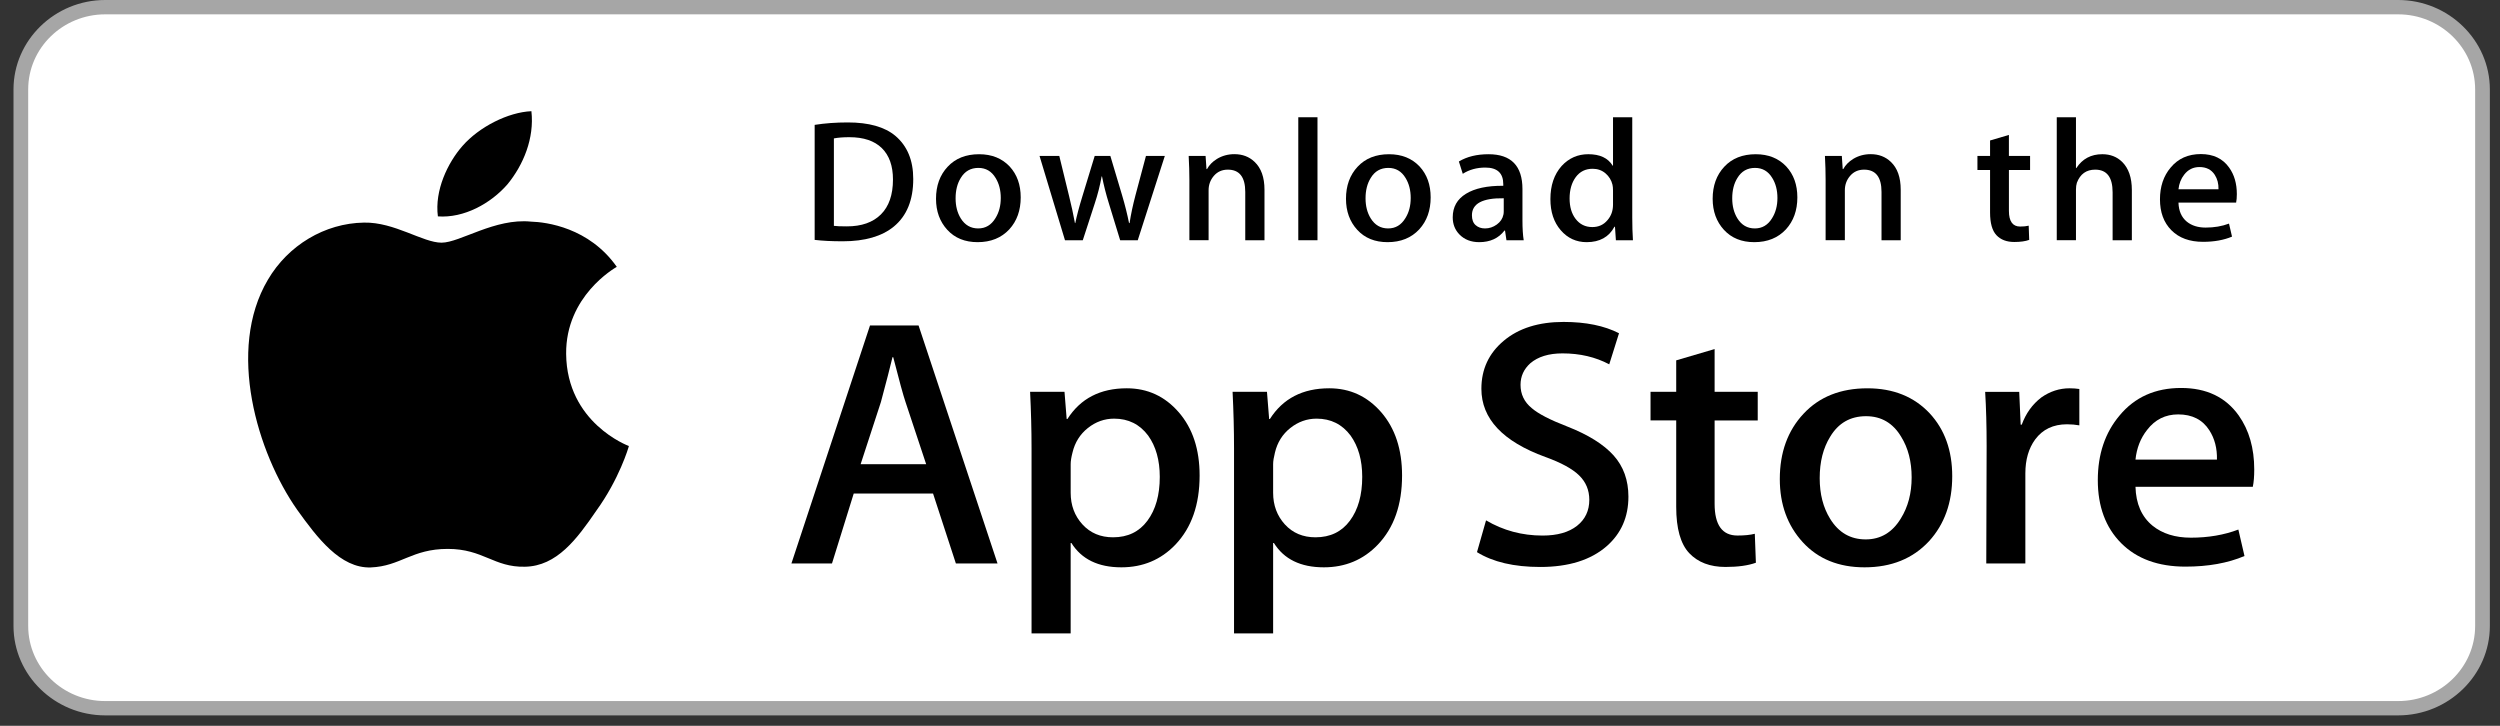 <svg width="155" height="45" viewBox="0 0 155 45" fill="none" xmlns="http://www.w3.org/2000/svg">
<rect x="0" y="0" width="155" height="45" fill="#333333" stroke="none"/>
<path d="M153.518 39.239C153.518 41.603 151.563 43.517 149.146 43.517H6.068C3.651 43.517 1.69 41.603 1.69 39.239V5.121C1.69 2.758 3.651 0.837 6.068 0.837H149.144C151.563 0.837 153.517 2.758 153.517 5.121L153.518 39.239Z" fill="white"/>
<path d="M148.684 0.889C151.317 0.889 153.459 2.977 153.459 5.544V38.81C153.459 41.377 151.317 43.466 148.684 43.466H6.523C3.89 43.466 1.748 41.377 1.748 38.81V5.544C1.748 2.977 3.89 0.889 6.523 0.889H148.684ZM148.684 4.95911e-05H6.523C3.397 4.95911e-05 0.837 2.496 0.837 5.544V38.81C0.837 41.858 3.397 44.354 6.523 44.354H148.684C151.81 44.354 154.371 41.858 154.371 38.81V5.544C154.371 2.496 151.81 4.95911e-05 148.684 4.95911e-05Z" fill="#A6A6A6"/>
<path d="M35.101 21.938C35.068 18.364 38.102 16.625 38.241 16.544C36.523 14.101 33.859 13.768 32.923 13.741C30.686 13.511 28.516 15.046 27.377 15.046C26.214 15.046 24.459 13.763 22.568 13.801C20.134 13.837 17.858 15.211 16.609 17.345C14.032 21.695 15.954 28.087 18.423 31.604C19.658 33.326 21.101 35.248 22.99 35.181C24.838 35.106 25.529 34.032 27.759 34.032C29.968 34.032 30.617 35.181 32.543 35.137C34.527 35.106 35.776 33.408 36.967 31.67C38.395 29.696 38.968 27.753 38.991 27.653C38.944 27.637 35.139 26.221 35.101 21.938Z" fill="black"/>
<path d="M31.462 11.428C32.456 10.216 33.136 8.567 32.947 6.894C31.508 6.956 29.709 7.864 28.673 9.049C27.756 10.094 26.938 11.806 27.149 13.416C28.765 13.534 30.424 12.621 31.462 11.428Z" fill="black"/>
<path d="M56.621 11.098C56.621 12.404 56.219 13.386 55.418 14.046C54.675 14.655 53.62 14.96 52.253 14.96C51.575 14.96 50.995 14.931 50.509 14.873V7.742C51.143 7.642 51.825 7.591 52.562 7.591C53.864 7.591 54.846 7.867 55.508 8.419C56.249 9.044 56.621 9.936 56.621 11.098ZM55.364 11.131C55.364 10.285 55.134 9.636 54.675 9.184C54.215 8.732 53.544 8.506 52.661 8.506C52.285 8.506 51.966 8.53 51.701 8.581V14.003C51.848 14.025 52.116 14.035 52.506 14.035C53.418 14.035 54.122 13.787 54.618 13.293C55.114 12.798 55.364 12.078 55.364 11.131Z" fill="black"/>
<path d="M63.284 12.238C63.284 13.042 63.049 13.701 62.578 14.218C62.084 14.749 61.431 15.014 60.614 15.014C59.827 15.014 59.2 14.76 58.733 14.25C58.267 13.741 58.033 13.099 58.033 12.325C58.033 11.515 58.273 10.851 58.756 10.336C59.238 9.82 59.886 9.562 60.703 9.562C61.49 9.562 62.122 9.816 62.601 10.325C63.056 10.819 63.284 11.458 63.284 12.238ZM62.048 12.276C62.048 11.794 61.941 11.38 61.728 11.035C61.478 10.618 61.122 10.41 60.659 10.41C60.181 10.41 59.817 10.618 59.566 11.035C59.353 11.38 59.247 11.8 59.247 12.297C59.247 12.78 59.354 13.193 59.566 13.538C59.825 13.955 60.184 14.163 60.648 14.163C61.103 14.163 61.46 13.952 61.717 13.527C61.938 13.175 62.048 12.758 62.048 12.276Z" fill="black"/>
<path d="M72.219 9.668L70.541 14.895H69.45L68.755 12.625C68.578 12.059 68.435 11.495 68.324 10.937H68.302C68.198 11.511 68.055 12.073 67.871 12.625L67.133 14.895H66.029L64.451 9.668H65.676L66.282 12.153C66.429 12.741 66.549 13.301 66.646 13.831H66.668C66.756 13.394 66.903 12.837 67.11 12.164L67.871 9.669H68.842L69.571 12.111C69.748 12.706 69.891 13.28 70.001 13.832H70.034C70.115 13.294 70.237 12.721 70.398 12.111L71.049 9.669H72.219V9.668Z" fill="black"/>
<path d="M78.398 14.895H77.206V11.901C77.206 10.979 76.846 10.518 76.125 10.518C75.772 10.518 75.486 10.644 75.264 10.898C75.045 11.152 74.933 11.451 74.933 11.794V14.894H73.742V11.162C73.742 10.703 73.727 10.205 73.698 9.666H74.746L74.802 10.483H74.835C74.973 10.229 75.18 10.02 75.452 9.852C75.775 9.657 76.137 9.558 76.532 9.558C77.033 9.558 77.449 9.716 77.78 10.032C78.192 10.419 78.398 10.996 78.398 11.764V14.895Z" fill="black"/>
<path d="M81.684 14.895H80.494V7.27H81.684V14.895Z" fill="black"/>
<path d="M88.701 12.238C88.701 13.042 88.466 13.701 87.995 14.218C87.502 14.749 86.847 15.014 86.031 15.014C85.243 15.014 84.616 14.76 84.15 14.25C83.684 13.741 83.451 13.099 83.451 12.325C83.451 11.515 83.691 10.851 84.173 10.336C84.655 9.82 85.303 9.562 86.119 9.562C86.907 9.562 87.538 9.816 88.018 10.325C88.473 10.819 88.701 11.458 88.701 12.238ZM87.464 12.276C87.464 11.794 87.357 11.38 87.145 11.035C86.895 10.618 86.538 10.41 86.077 10.41C85.597 10.41 85.233 10.618 84.984 11.035C84.77 11.38 84.664 11.8 84.664 12.297C84.664 12.78 84.771 13.193 84.984 13.538C85.242 13.955 85.601 14.163 86.065 14.163C86.52 14.163 86.876 13.952 87.133 13.527C87.355 13.175 87.464 12.758 87.464 12.276Z" fill="black"/>
<path d="M94.47 14.895H93.4L93.311 14.293H93.278C92.912 14.773 92.39 15.014 91.712 15.014C91.206 15.014 90.796 14.855 90.488 14.54C90.208 14.254 90.069 13.898 90.069 13.476C90.069 12.837 90.341 12.35 90.891 12.013C91.439 11.676 92.21 11.511 93.203 11.519V11.421C93.203 10.733 92.832 10.389 92.089 10.389C91.561 10.389 91.094 10.519 90.692 10.776L90.45 10.013C90.948 9.712 91.563 9.562 92.288 9.562C93.69 9.562 94.392 10.282 94.392 11.724V13.649C94.392 14.171 94.419 14.587 94.47 14.895ZM93.232 13.099V12.293C91.918 12.271 91.26 12.622 91.26 13.346C91.26 13.619 91.335 13.823 91.489 13.959C91.642 14.096 91.838 14.163 92.071 14.163C92.333 14.163 92.577 14.082 92.8 13.922C93.024 13.76 93.162 13.555 93.213 13.303C93.226 13.246 93.232 13.178 93.232 13.099Z" fill="black"/>
<path d="M101.242 14.895H100.185L100.129 14.056H100.096C99.758 14.694 99.183 15.014 98.374 15.014C97.728 15.014 97.19 14.767 96.764 14.272C96.337 13.777 96.125 13.136 96.125 12.347C96.125 11.501 96.355 10.816 96.82 10.292C97.269 9.805 97.819 9.561 98.474 9.561C99.194 9.561 99.698 9.797 99.984 10.27H100.007V7.27H101.2V13.487C101.2 13.996 101.214 14.465 101.242 14.895ZM100.007 12.691V11.819C100.007 11.668 99.996 11.546 99.974 11.453C99.907 11.174 99.763 10.939 99.543 10.749C99.322 10.56 99.054 10.464 98.746 10.464C98.301 10.464 97.953 10.636 97.697 10.981C97.444 11.326 97.315 11.766 97.315 12.304C97.315 12.821 97.437 13.24 97.681 13.562C97.94 13.906 98.288 14.078 98.723 14.078C99.115 14.078 99.427 13.935 99.665 13.648C99.895 13.383 100.007 13.063 100.007 12.691Z" fill="black"/>
<path d="M111.436 12.238C111.436 13.042 111.2 13.701 110.73 14.218C110.236 14.749 109.583 15.014 108.766 15.014C107.98 15.014 107.353 14.76 106.884 14.25C106.418 13.741 106.185 13.099 106.185 12.325C106.185 11.515 106.425 10.851 106.907 10.336C107.389 9.82 108.038 9.562 108.855 9.562C109.641 9.562 110.275 9.816 110.752 10.325C111.207 10.819 111.436 11.458 111.436 12.238ZM110.201 12.276C110.201 11.794 110.094 11.38 109.881 11.035C109.63 10.618 109.275 10.41 108.811 10.41C108.333 10.41 107.969 10.618 107.718 11.035C107.504 11.38 107.398 11.8 107.398 12.297C107.398 12.78 107.505 13.193 107.718 13.538C107.976 13.955 108.336 14.163 108.8 14.163C109.255 14.163 109.613 13.952 109.87 13.527C110.089 13.175 110.201 12.758 110.201 12.276Z" fill="black"/>
<path d="M117.844 14.895H116.654V11.901C116.654 10.979 116.294 10.518 115.572 10.518C115.218 10.518 114.933 10.644 114.712 10.898C114.492 11.152 114.381 11.451 114.381 11.794V14.894H113.188V11.162C113.188 10.703 113.175 10.205 113.146 9.666H114.193L114.248 10.483H114.281C114.421 10.229 114.628 10.02 114.899 9.852C115.223 9.657 115.584 9.558 115.98 9.558C116.48 9.558 116.896 9.716 117.227 10.032C117.64 10.419 117.844 10.996 117.844 11.764V14.895Z" fill="black"/>
<path d="M125.866 10.539H124.553V13.078C124.553 13.723 124.787 14.046 125.248 14.046C125.462 14.046 125.639 14.028 125.779 13.992L125.81 14.873C125.575 14.96 125.265 15.003 124.884 15.003C124.413 15.003 124.047 14.863 123.782 14.584C123.516 14.304 123.384 13.834 123.384 13.174V10.539H122.601V9.668H123.384V8.71L124.552 8.366V9.667H125.865V10.539H125.866Z" fill="black"/>
<path d="M132.175 14.895H130.982V11.924C130.982 10.986 130.623 10.518 129.903 10.518C129.35 10.518 128.973 10.789 128.766 11.332C128.731 11.447 128.71 11.586 128.71 11.751V14.894H127.519V7.27H128.71V10.42H128.733C129.108 9.847 129.646 9.561 130.343 9.561C130.837 9.561 131.245 9.718 131.569 10.034C131.973 10.428 132.175 11.013 132.175 11.787V14.895Z" fill="black"/>
<path d="M138.684 12.034C138.684 12.243 138.668 12.418 138.64 12.561H135.065C135.081 13.078 135.252 13.471 135.583 13.744C135.885 13.988 136.275 14.11 136.753 14.11C137.282 14.11 137.764 14.028 138.198 13.863L138.385 14.67C137.877 14.885 137.278 14.993 136.586 14.993C135.756 14.993 135.102 14.754 134.629 14.278C134.153 13.801 133.918 13.161 133.918 12.358C133.918 11.57 134.137 10.913 134.58 10.39C135.041 9.831 135.666 9.552 136.454 9.552C137.225 9.552 137.811 9.831 138.206 10.39C138.526 10.834 138.684 11.382 138.684 12.034ZM137.547 11.734C137.556 11.389 137.477 11.092 137.316 10.841C137.109 10.519 136.794 10.357 136.367 10.357C135.978 10.357 135.661 10.514 135.419 10.83C135.221 11.082 135.104 11.382 135.065 11.734H137.547Z" fill="black"/>
<path d="M61.846 34.933H59.264L57.849 30.599H52.931L51.584 34.933H49.069L53.941 20.177H56.95L61.846 34.933ZM57.422 28.78L56.143 24.927C56.008 24.533 55.754 23.606 55.38 22.147H55.334C55.185 22.775 54.945 23.702 54.616 24.927L53.359 28.78H57.422Z" fill="black"/>
<path d="M74.376 29.482C74.376 31.292 73.874 32.722 72.871 33.772C71.973 34.707 70.857 35.174 69.525 35.174C68.088 35.174 67.055 34.671 66.426 33.664H66.381V39.269H63.956V27.796C63.956 26.658 63.925 25.49 63.866 24.293H65.999L66.134 25.979H66.18C66.988 24.709 68.215 24.074 69.862 24.074C71.15 24.074 72.224 24.57 73.084 25.562C73.946 26.556 74.376 27.862 74.376 29.482ZM71.906 29.569C71.906 28.533 71.667 27.679 71.187 27.007C70.663 26.306 69.959 25.956 69.076 25.956C68.478 25.956 67.934 26.151 67.449 26.536C66.962 26.924 66.644 27.431 66.495 28.058C66.419 28.351 66.382 28.591 66.382 28.779V30.553C66.382 31.327 66.625 31.98 67.112 32.514C67.599 33.047 68.231 33.313 69.009 33.313C69.922 33.313 70.633 32.97 71.141 32.284C71.651 31.598 71.906 30.693 71.906 29.569Z" fill="black"/>
<path d="M86.928 29.482C86.928 31.292 86.427 32.722 85.422 33.772C84.525 34.707 83.409 35.174 82.078 35.174C80.64 35.174 79.608 34.671 78.98 33.664H78.934V39.269H76.51V27.796C76.51 26.658 76.479 25.49 76.42 24.293H78.552L78.687 25.979H78.733C79.54 24.709 80.767 24.074 82.415 24.074C83.702 24.074 84.776 24.57 85.638 25.562C86.497 26.556 86.928 27.862 86.928 29.482ZM84.458 29.569C84.458 28.533 84.218 27.679 83.738 27.007C83.214 26.306 82.512 25.956 81.629 25.956C81.029 25.956 80.487 26.151 80 26.536C79.513 26.924 79.196 27.431 79.047 28.058C78.973 28.351 78.934 28.591 78.934 28.779V30.553C78.934 31.327 79.178 31.98 79.662 32.514C80.149 33.046 80.781 33.313 81.561 33.313C82.475 33.313 83.185 32.97 83.694 32.284C84.203 31.598 84.458 30.693 84.458 29.569Z" fill="black"/>
<path d="M100.962 30.795C100.962 32.05 100.515 33.072 99.618 33.86C98.632 34.721 97.259 35.152 95.495 35.152C93.867 35.152 92.561 34.846 91.573 34.233L92.135 32.262C93.199 32.89 94.367 33.205 95.64 33.205C96.553 33.205 97.264 33.003 97.775 32.601C98.283 32.2 98.537 31.661 98.537 30.989C98.537 30.39 98.327 29.886 97.908 29.477C97.49 29.067 96.793 28.687 95.82 28.336C93.17 27.372 91.846 25.96 91.846 24.104C91.846 22.891 92.31 21.896 93.239 21.122C94.165 20.347 95.4 19.96 96.944 19.96C98.322 19.96 99.466 20.194 100.379 20.661L99.773 22.588C98.92 22.136 97.955 21.91 96.876 21.91C96.023 21.91 95.357 22.115 94.879 22.523C94.475 22.888 94.273 23.332 94.273 23.859C94.273 24.442 94.504 24.925 94.968 25.304C95.371 25.654 96.105 26.034 97.169 26.443C98.472 26.954 99.428 27.552 100.043 28.237C100.656 28.92 100.962 29.775 100.962 30.795Z" fill="black"/>
<path d="M108.979 26.067H106.306V31.233C106.306 32.547 106.777 33.203 107.721 33.203C108.155 33.203 108.514 33.167 108.798 33.094L108.865 34.889C108.388 35.063 107.759 35.151 106.98 35.151C106.022 35.151 105.274 34.866 104.734 34.297C104.196 33.727 103.925 32.771 103.925 31.428V26.065H102.333V24.291H103.925V22.342L106.306 21.642V24.291H108.979V26.067Z" fill="black"/>
<path d="M121.038 29.526C121.038 31.161 120.558 32.504 119.6 33.554C118.596 34.635 117.263 35.174 115.601 35.174C114 35.174 112.725 34.656 111.774 33.62C110.824 32.585 110.348 31.277 110.348 29.702C110.348 28.053 110.837 26.702 111.819 25.652C112.798 24.601 114.12 24.075 115.781 24.075C117.382 24.075 118.671 24.593 119.643 25.63C120.574 26.636 121.038 27.934 121.038 29.526ZM118.522 29.602C118.522 28.621 118.307 27.779 117.871 27.077C117.363 26.228 116.636 25.804 115.695 25.804C114.72 25.804 113.98 26.229 113.471 27.077C113.036 27.78 112.821 28.635 112.821 29.646C112.821 30.628 113.036 31.469 113.471 32.17C113.996 33.02 114.728 33.443 115.673 33.443C116.599 33.443 117.326 33.011 117.85 32.148C118.297 31.433 118.522 30.582 118.522 29.602Z" fill="black"/>
<path d="M128.919 26.372C128.679 26.329 128.423 26.306 128.155 26.306C127.302 26.306 126.642 26.62 126.178 27.249C125.775 27.803 125.572 28.504 125.572 29.35V34.933H123.149L123.171 27.644C123.171 26.417 123.141 25.301 123.08 24.294H125.192L125.281 26.33H125.348C125.604 25.63 126.008 25.067 126.56 24.644C127.101 24.264 127.684 24.074 128.313 24.074C128.537 24.074 128.739 24.09 128.919 24.118V26.372Z" fill="black"/>
<path d="M139.763 29.11C139.763 29.533 139.735 29.89 139.674 30.182H132.4C132.429 31.233 132.78 32.037 133.456 32.592C134.069 33.087 134.861 33.336 135.835 33.336C136.912 33.336 137.895 33.168 138.778 32.832L139.158 34.473C138.125 34.912 136.906 35.131 135.499 35.131C133.807 35.131 132.479 34.645 131.512 33.675C130.548 32.705 130.064 31.402 130.064 29.767C130.064 28.163 130.514 26.827 131.413 25.761C132.355 24.623 133.628 24.054 135.229 24.054C136.802 24.054 137.992 24.623 138.801 25.761C139.441 26.665 139.763 27.782 139.763 29.11ZM137.451 28.497C137.467 27.796 137.309 27.19 136.98 26.679C136.561 26.022 135.916 25.693 135.048 25.693C134.255 25.693 133.61 26.014 133.118 26.657C132.714 27.168 132.474 27.781 132.4 28.495H137.451V28.497Z" fill="black"/>
</svg>
